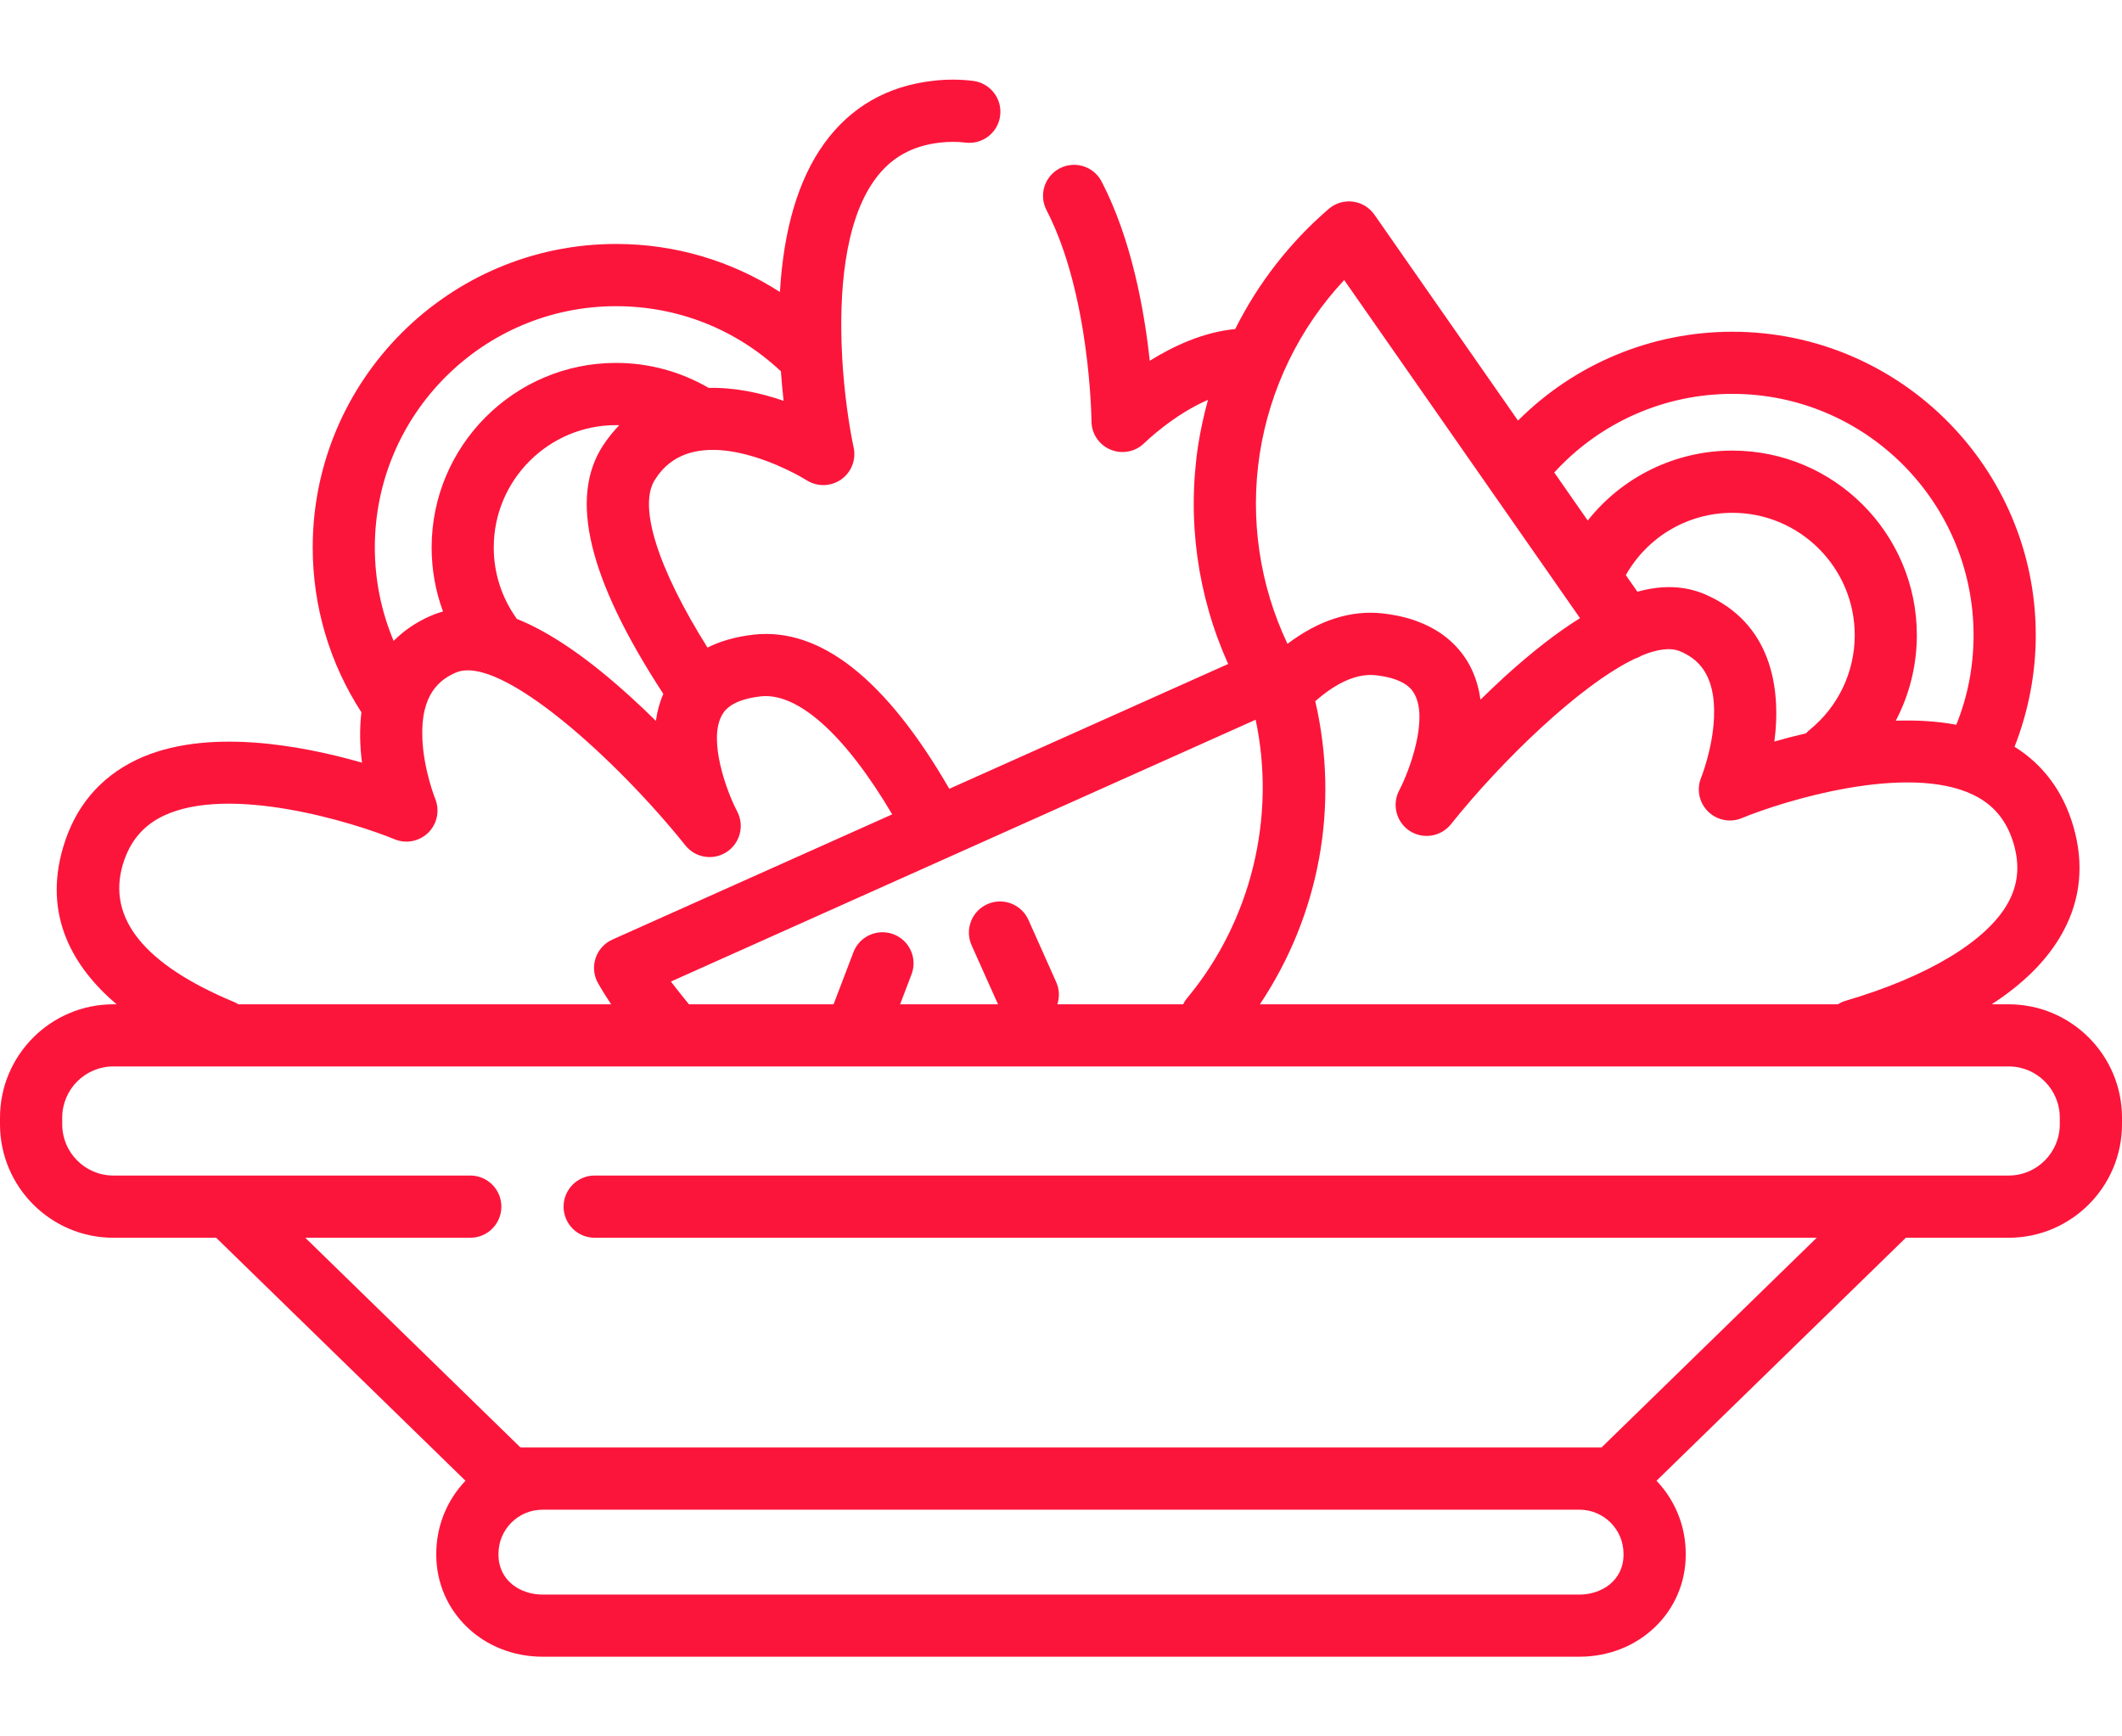 <svg width="22" height="18" viewBox="0 0 22 18" fill="none" xmlns="http://www.w3.org/2000/svg">
<path d="M20.825 10.411H20.649C20.957 10.211 21.222 9.965 21.386 9.664C21.573 9.323 21.609 8.951 21.494 8.561C21.388 8.202 21.183 7.927 20.886 7.741C21.03 7.374 21.106 6.98 21.106 6.584C21.106 4.849 19.695 3.439 17.961 3.439C17.121 3.439 16.326 3.772 15.738 4.36L14.249 2.225C14.197 2.151 14.116 2.101 14.025 2.09C13.935 2.079 13.844 2.106 13.775 2.166C13.37 2.515 13.042 2.939 12.806 3.411C12.474 3.443 12.164 3.588 11.92 3.74C11.865 3.224 11.733 2.482 11.421 1.882C11.339 1.724 11.145 1.663 10.987 1.745C10.829 1.827 10.768 2.021 10.85 2.179C11.302 3.049 11.316 4.353 11.316 4.366C11.316 4.496 11.395 4.613 11.516 4.662C11.555 4.678 11.597 4.686 11.638 4.686C11.722 4.686 11.805 4.653 11.866 4.591C11.87 4.587 12.164 4.3 12.524 4.145C12.482 4.297 12.448 4.452 12.423 4.609C12.304 5.385 12.414 6.175 12.733 6.883L9.842 8.177C9.184 7.039 8.503 6.502 7.813 6.579C7.618 6.601 7.461 6.65 7.335 6.713C6.816 5.886 6.613 5.241 6.792 4.97C6.859 4.869 7.064 4.56 7.682 4.699C8.049 4.782 8.36 4.976 8.362 4.978C8.472 5.048 8.613 5.045 8.72 4.971C8.827 4.896 8.878 4.765 8.85 4.638C8.807 4.437 8.753 4.092 8.731 3.701C8.731 3.692 8.731 3.683 8.73 3.674C8.698 3.044 8.751 2.305 9.067 1.866C9.231 1.637 9.454 1.51 9.749 1.478C9.84 1.468 9.927 1.468 10.008 1.478C10.185 1.501 10.347 1.376 10.369 1.2C10.392 1.023 10.267 0.862 10.091 0.839C9.959 0.822 9.82 0.821 9.679 0.837C9.199 0.89 8.817 1.11 8.543 1.49C8.276 1.862 8.124 2.378 8.086 3.027C7.584 2.704 7 2.529 6.387 2.529C4.653 2.529 3.242 3.94 3.242 5.675C3.242 6.285 3.417 6.875 3.747 7.384C3.726 7.559 3.731 7.737 3.753 7.906C3.126 7.726 2.126 7.537 1.416 7.876C1.035 8.059 0.779 8.363 0.655 8.781C0.443 9.498 0.763 10.032 1.209 10.411H1.175C0.527 10.411 0 10.938 0 11.586V11.655C0 12.303 0.527 12.831 1.175 12.831H2.241L4.826 15.35C4.638 15.547 4.523 15.814 4.523 16.107V16.116C4.523 16.709 5.007 17.174 5.625 17.174H16.375C16.993 17.174 17.477 16.709 17.477 16.116V16.107C17.477 15.814 17.362 15.547 17.174 15.35L19.759 12.831H20.825C21.473 12.831 22 12.303 22 11.655V11.586C22 10.938 21.473 10.411 20.825 10.411ZM20.82 9.356C20.604 9.752 19.989 10.124 19.133 10.375C19.104 10.383 19.078 10.396 19.053 10.411H13.062C13.681 9.484 13.888 8.355 13.636 7.269C13.864 7.069 14.075 6.979 14.264 7C14.581 7.035 14.647 7.16 14.668 7.201C14.805 7.458 14.618 7.98 14.507 8.192C14.429 8.339 14.475 8.521 14.614 8.613C14.754 8.704 14.939 8.674 15.043 8.544C15.567 7.888 16.379 7.102 16.948 6.829C16.972 6.821 16.996 6.811 17.018 6.797C17.18 6.729 17.32 6.709 17.422 6.753C17.581 6.822 17.791 6.968 17.77 7.441C17.756 7.764 17.638 8.058 17.637 8.06C17.587 8.181 17.615 8.319 17.707 8.411C17.799 8.503 17.938 8.531 18.058 8.481C18.492 8.302 19.767 7.909 20.455 8.238C20.668 8.34 20.805 8.505 20.876 8.744C20.942 8.967 20.924 9.167 20.82 9.356ZM10.95 10.18L10.662 9.535C10.589 9.373 10.398 9.3 10.236 9.373C10.073 9.446 10.001 9.636 10.073 9.799L10.347 10.411H9.332L9.45 10.101C9.514 9.935 9.43 9.748 9.264 9.685C9.098 9.622 8.911 9.705 8.848 9.871L8.642 10.411H7.143C7.138 10.404 7.01 10.249 6.956 10.175L13.018 7.461C13.232 8.467 12.974 9.544 12.309 10.345C12.292 10.365 12.278 10.387 12.267 10.411H10.962C10.986 10.337 10.984 10.255 10.95 10.18ZM16.856 5.962C17.079 5.566 17.498 5.316 17.961 5.316C18.66 5.316 19.229 5.885 19.229 6.584C19.229 6.968 19.057 7.328 18.757 7.57C18.745 7.58 18.734 7.591 18.724 7.602C18.607 7.629 18.496 7.658 18.396 7.687C18.47 7.123 18.359 6.455 17.677 6.161C17.469 6.072 17.236 6.062 16.976 6.134L16.856 5.962ZM17.961 4.083C19.34 4.083 20.461 5.205 20.461 6.584C20.461 6.908 20.401 7.219 20.282 7.513C20.08 7.475 19.867 7.464 19.655 7.471C19.796 7.201 19.873 6.898 19.873 6.584C19.873 5.529 19.015 4.671 17.961 4.671C17.366 4.671 16.818 4.945 16.461 5.396L16.114 4.898C16.588 4.379 17.255 4.083 17.961 4.083ZM13.936 2.903L16.381 6.408C16.141 6.557 15.883 6.758 15.604 7.011C15.516 7.092 15.43 7.173 15.349 7.253C15.332 7.132 15.298 7.013 15.239 6.901C15.126 6.688 14.878 6.42 14.336 6.359C14.006 6.322 13.675 6.428 13.348 6.674C13.059 6.065 12.957 5.38 13.06 4.707C13.165 4.028 13.472 3.399 13.936 2.903ZM6.877 7.193C6.838 7.283 6.813 7.377 6.8 7.473C6.719 7.393 6.633 7.311 6.545 7.231C6.1 6.825 5.705 6.554 5.357 6.415C5.353 6.41 5.35 6.405 5.347 6.399C5.198 6.186 5.119 5.936 5.119 5.675C5.119 4.976 5.688 4.407 6.387 4.407C6.398 4.407 6.409 4.408 6.42 4.408C6.361 4.469 6.306 4.537 6.254 4.615C5.896 5.157 6.099 6.001 6.877 7.193ZM3.886 5.675C3.886 4.296 5.008 3.174 6.387 3.174C7.029 3.174 7.631 3.413 8.096 3.849C8.104 3.957 8.113 4.06 8.124 4.155C7.882 4.071 7.613 4.015 7.347 4.021C7.056 3.852 6.727 3.762 6.387 3.762C5.333 3.762 4.475 4.62 4.475 5.675C4.475 5.904 4.515 6.128 4.593 6.339C4.552 6.35 4.512 6.364 4.472 6.381C4.312 6.45 4.184 6.54 4.081 6.644C3.953 6.339 3.886 6.011 3.886 5.675ZM2.426 10.387C1.497 9.999 1.109 9.52 1.273 8.963C1.344 8.725 1.481 8.56 1.693 8.458C2.379 8.13 3.657 8.522 4.091 8.7C4.211 8.75 4.349 8.722 4.441 8.631C4.533 8.539 4.561 8.401 4.512 8.28C4.511 8.278 4.393 7.983 4.379 7.66C4.358 7.187 4.568 7.041 4.727 6.972C5.187 6.774 6.404 7.886 7.106 8.764C7.21 8.894 7.395 8.923 7.534 8.832C7.673 8.741 7.72 8.559 7.643 8.412C7.531 8.2 7.344 7.678 7.481 7.421C7.502 7.38 7.568 7.255 7.885 7.219C8.272 7.175 8.763 7.618 9.25 8.442L6.349 9.74C6.266 9.777 6.202 9.848 6.174 9.935C6.146 10.022 6.156 10.116 6.202 10.195C6.244 10.269 6.289 10.34 6.336 10.411H2.471C2.457 10.402 2.442 10.393 2.426 10.387ZM16.832 16.116C16.832 16.387 16.602 16.53 16.375 16.53H5.625C5.397 16.53 5.168 16.387 5.168 16.116V16.107C5.168 15.855 5.373 15.65 5.625 15.65H16.375C16.627 15.65 16.832 15.855 16.832 16.107V16.116ZM21.355 11.655C21.355 11.948 21.117 12.186 20.825 12.186H6.165C5.987 12.186 5.843 12.331 5.843 12.508C5.843 12.687 5.987 12.831 6.165 12.831H18.835L16.604 15.005H16.375H5.625H5.396L3.165 12.831H4.876C5.054 12.831 5.198 12.687 5.198 12.508C5.198 12.331 5.054 12.186 4.876 12.186H1.175C0.883 12.186 0.645 11.948 0.645 11.655V11.586C0.645 11.293 0.883 11.055 1.175 11.055H20.825C21.117 11.055 21.355 11.293 21.355 11.586V11.655Z" fill="#FC153B"/>
</svg>
